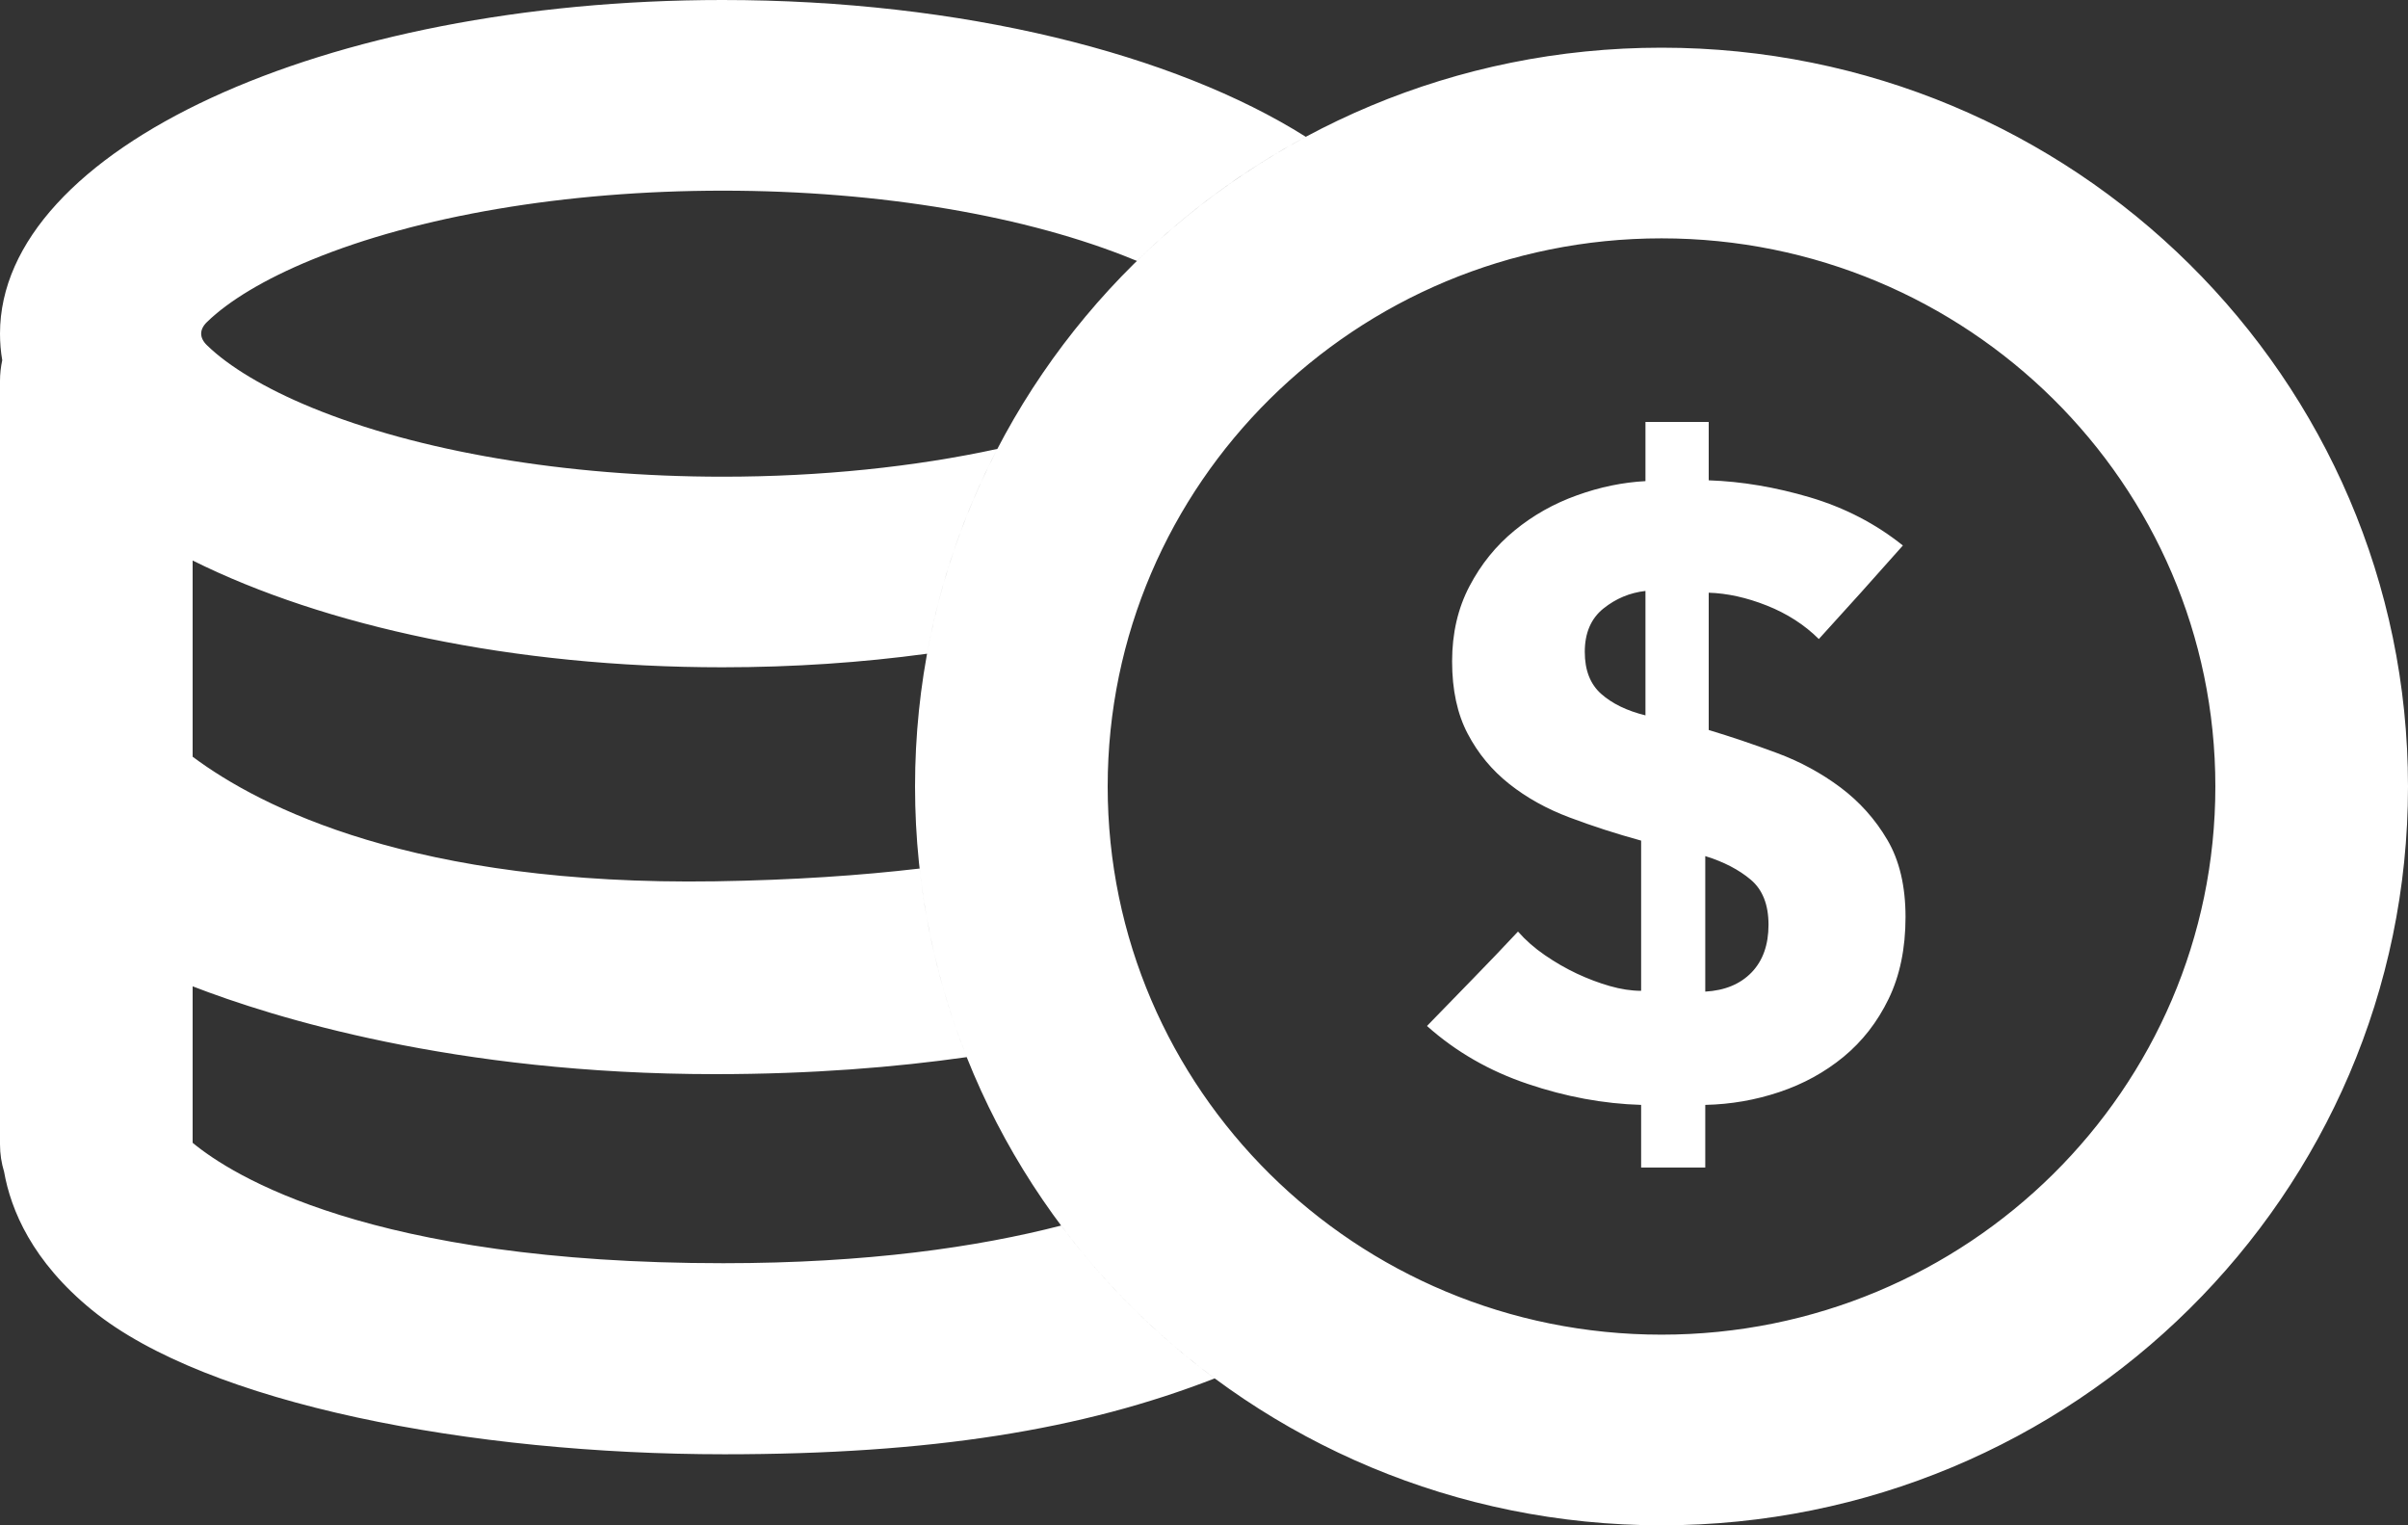 <?xml version="1.0" encoding="UTF-8"?>
<svg width="30px" height="19px" viewBox="0 0 30 19" version="1.1" xmlns="http://www.w3.org/2000/svg" xmlns:xlink="http://www.w3.org/1999/xlink">
    <rect x="0" y="0" width="30" height="19" fill="#333333" stroke="none"/>
    <defs></defs>
    <g id="Landing-mobile" stroke="none" stroke-width="1" fill="none" fill-rule="evenodd">
        <g id="main-page" transform="translate(-310, -44)" fill="#FFFFFF">
            <g id="AFS" transform="translate(-361, 0)">
                <g id="donate" transform="translate(658, 33)">
                    <path d="M28.133,28.17 C26.487,28.811 24.599,29.115 22.025,29.115 C18.872,29.115 15.582,28.487 14.148,27.32 C13.401,26.712 13.135,26.071 13.051,25.596 L13.051,25.596 C13.018,25.488 13,25.374 13,25.255 L13,15.745 C13,15.656 13.01,15.57 13.028,15.487 L13.028,15.487 C13.009,15.378 13,15.268 13,15.156 C13,12.861 17.029,11 22,11 C24.985,11 27.63,11.671 29.268,12.704 C28.493,13.12 27.785,13.642 27.164,14.25 C27.152,14.245 27.14,14.241 27.129,14.236 C25.811,13.694 23.976,13.375 22.006,13.375 C20.035,13.375 18.201,13.694 16.883,14.236 C16.295,14.477 15.848,14.749 15.579,15.011 C15.482,15.104 15.482,15.208 15.579,15.301 C15.848,15.563 16.295,15.835 16.883,16.077 C18.201,16.619 20.035,16.938 22.006,16.938 C23.228,16.938 24.398,16.815 25.425,16.592 C25.014,17.383 24.715,18.24 24.55,19.143 C23.741,19.253 22.886,19.312 22,19.312 C19.392,19.312 17.044,18.8 15.4,17.982 L15.4,17.982 L15.4,20.426 C16.246,21.058 18.165,22.035 21.91,21.978 C22.887,21.963 23.73,21.904 24.457,21.819 C24.548,22.639 24.749,23.427 25.044,24.168 C24.157,24.294 23.112,24.38 21.91,24.38 C18.661,24.38 16.391,23.67 15.4,23.286 L15.4,25.235 C15.881,25.634 17.606,26.735 22.011,26.735 C23.806,26.735 25.182,26.534 26.22,26.266 C26.76,26.989 27.406,27.631 28.133,28.17 L28.133,28.17 L28.133,28.17 Z M33.7,27.625 C37.511,27.625 40.6,24.568 40.6,20.797 C40.6,17.026 37.511,13.969 33.7,13.969 C29.889,13.969 26.8,17.026 26.8,20.797 C26.8,24.568 29.889,27.625 33.7,27.625 L33.7,27.625 Z M33.7,30 C28.564,30 24.4,25.88 24.4,20.797 C24.4,15.714 28.564,11.594 33.7,11.594 C38.836,11.594 43,15.714 43,20.797 C43,25.88 38.836,30 33.7,30 L33.7,30 Z M34.288,16.983 C34.698,16.997 35.12,17.068 35.552,17.196 C35.984,17.325 36.369,17.524 36.707,17.795 C36.354,18.194 36.005,18.582 35.66,18.96 C35.48,18.782 35.264,18.643 35.012,18.543 C34.76,18.443 34.518,18.39 34.288,18.383 L34.288,20.093 C34.569,20.178 34.853,20.274 35.141,20.381 C35.429,20.488 35.692,20.631 35.93,20.809 C36.167,20.987 36.362,21.204 36.513,21.461 C36.664,21.717 36.74,22.038 36.74,22.423 C36.74,22.814 36.669,23.155 36.529,23.443 C36.389,23.732 36.201,23.972 35.967,24.165 C35.733,24.357 35.467,24.503 35.168,24.603 C34.869,24.703 34.562,24.756 34.245,24.763 L34.245,25.543 L33.446,25.543 L33.446,24.763 C32.978,24.749 32.506,24.662 32.031,24.501 C31.556,24.341 31.138,24.101 30.778,23.78 C30.965,23.587 31.154,23.393 31.345,23.197 C31.536,23.001 31.725,22.804 31.912,22.604 C32.006,22.711 32.117,22.809 32.247,22.898 C32.376,22.987 32.51,23.064 32.646,23.128 C32.783,23.192 32.92,23.244 33.057,23.283 C33.194,23.322 33.323,23.342 33.446,23.342 L33.446,21.471 C33.136,21.386 32.839,21.29 32.555,21.183 C32.27,21.076 32.02,20.937 31.804,20.766 C31.588,20.595 31.415,20.387 31.286,20.141 C31.156,19.895 31.091,19.594 31.091,19.238 C31.091,18.889 31.163,18.577 31.307,18.303 C31.451,18.028 31.638,17.797 31.869,17.608 C32.099,17.419 32.358,17.273 32.646,17.17 C32.934,17.066 33.219,17.008 33.5,16.993 L33.5,16.256 L34.288,16.256 L34.288,16.983 L34.288,16.983 Z M33.5,18.361 C33.305,18.383 33.131,18.456 32.976,18.58 C32.821,18.705 32.744,18.885 32.744,19.12 C32.744,19.348 32.812,19.523 32.949,19.644 C33.086,19.765 33.269,19.854 33.5,19.911 L33.5,18.361 L33.5,18.361 Z M34.245,23.352 C34.49,23.338 34.682,23.258 34.823,23.112 C34.963,22.966 35.033,22.768 35.033,22.519 C35.033,22.269 34.959,22.082 34.812,21.958 C34.664,21.833 34.475,21.735 34.245,21.664 L34.245,23.352 L34.245,23.352 Z" id="Coins"></path>
                </g>
            </g>
        </g>
    </g>
</svg>